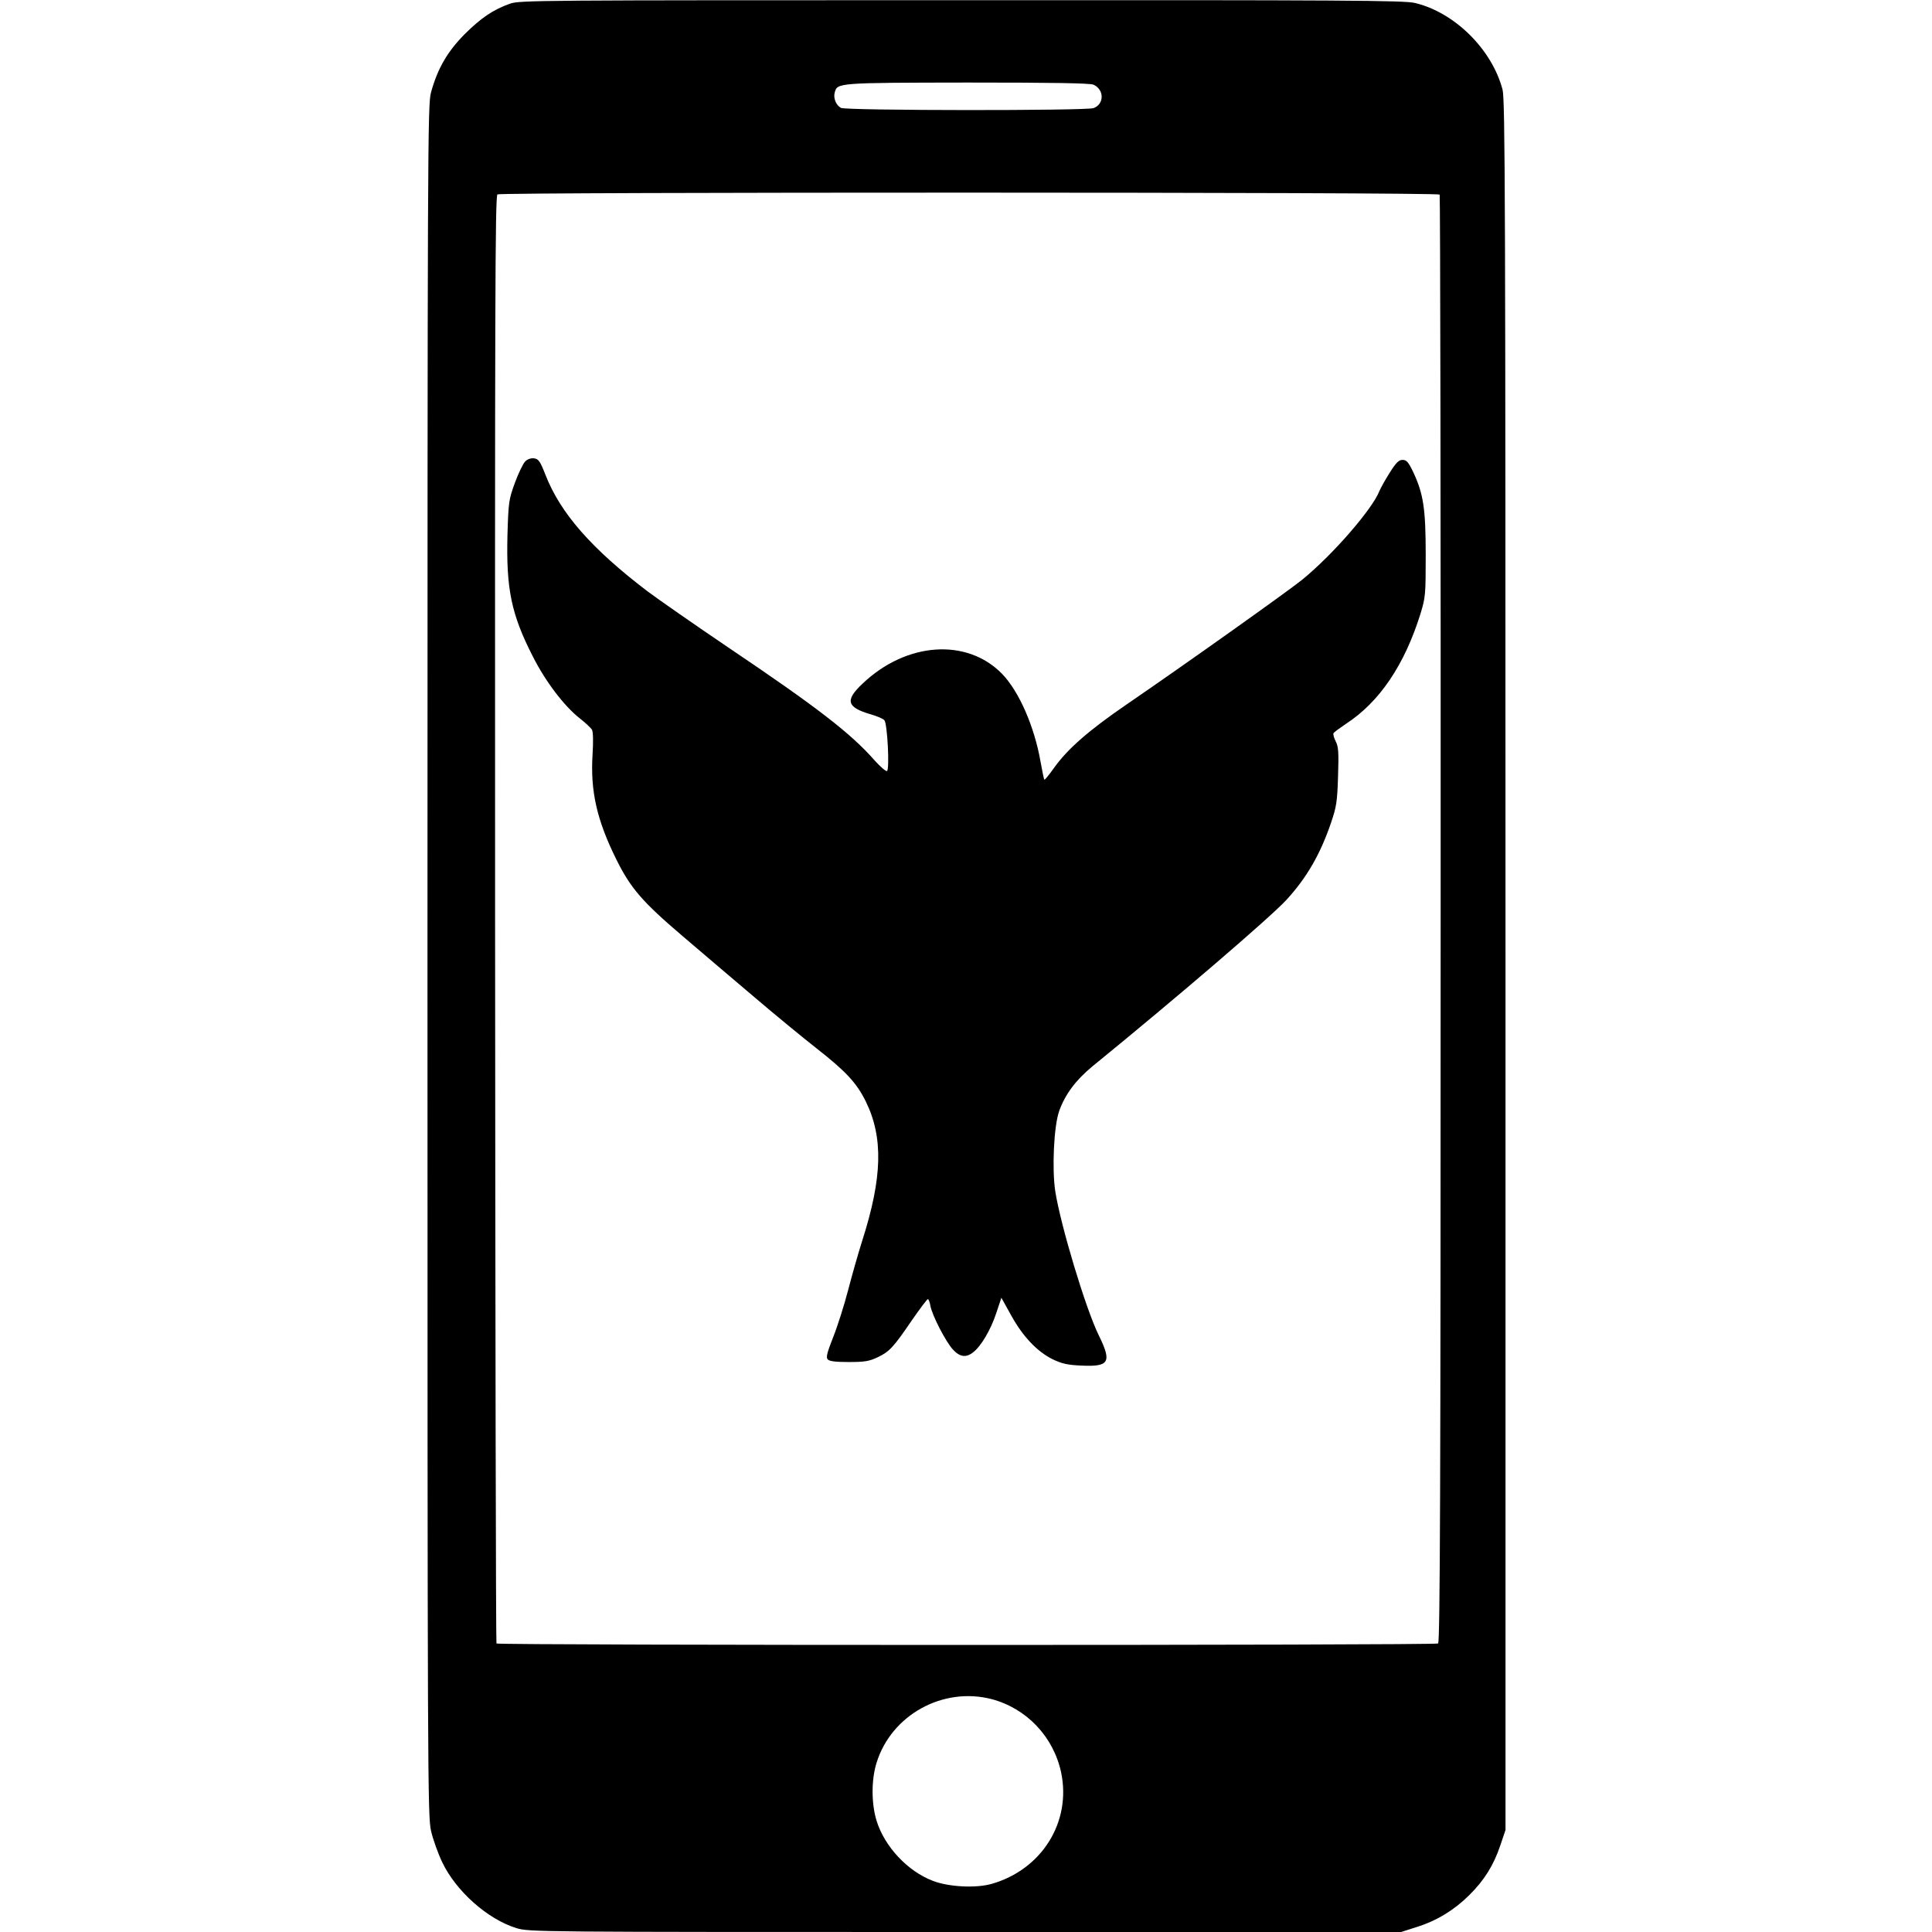 <?xml version="1.0" standalone="no"?>
<!DOCTYPE svg PUBLIC "-//W3C//DTD SVG 20010904//EN"
 "http://www.w3.org/TR/2001/REC-SVG-20010904/DTD/svg10.dtd">
<svg version="1.0" xmlns="http://www.w3.org/2000/svg"
 width="983pt" height="983pt" viewBox="0 0 983 983"
 preserveAspectRatio="xMidYMid meet">
<g transform="translate(0,983) scale(0.1,-0.1)"
fill="#000000" stroke="none">
<path d="M2594 9811 c-86 -31 -145 -71 -230 -155 -87 -88 -137 -173 -171 -296
-17 -62 -18 -242 -18 -4415 0 -4182 1 -4353 18 -4430 10 -44 36 -116 57 -160
70 -147 231 -290 377 -335 64 -20 93 -20 2284 -20 l2218 0 78 25 c103 32 191
86 268 162 77 76 125 153 159 255 l26 77 0 4398 c0 3914 -2 4405 -15 4457 -54
205 -244 393 -446 441 -56 13 -343 15 -2309 14 -2155 0 -2247 0 -2296 -18z
m2970 -412 c55 -25 55 -99 0 -119 -36 -14 -1259 -13 -1285 1 -25 13 -40 50
-32 78 13 50 13 50 675 51 438 0 624 -3 642 -11z m1761 -559 c3 -5 6 -1664 5
-3687 0 -2899 -3 -3679 -13 -3685 -16 -10 -4784 -10 -4791 0 -3 4 -6 1663 -7
3686 -1 3120 0 3680 12 3687 20 12 4786 12 4794 -1z m-2280 -7655 c178 -47
315 -191 354 -373 53 -252 -98 -494 -353 -567 -80 -23 -218 -16 -299 15 -129
49 -246 174 -287 306 -27 88 -27 209 0 295 75 243 337 388 585 324z"/>
<path d="M2672 7482 c-10 -10 -34 -59 -52 -108 -31 -85 -33 -97 -38 -265 -7
-275 19 -404 129 -619 65 -129 161 -254 239 -315 28 -22 56 -48 62 -58 6 -12
7 -59 3 -125 -12 -187 22 -336 122 -537 72 -145 133 -215 335 -387 101 -86
266 -227 368 -313 102 -87 242 -202 312 -257 152 -119 206 -177 253 -272 90
-183 85 -388 -19 -712 -19 -60 -51 -172 -71 -249 -20 -77 -54 -184 -76 -239
-30 -76 -37 -102 -28 -112 8 -10 38 -14 108 -14 80 0 104 4 146 24 61 29 81
51 175 189 41 59 77 107 81 107 4 0 10 -16 13 -35 9 -48 79 -184 115 -222 35
-38 67 -42 103 -13 40 31 89 114 117 199 l26 78 50 -90 c59 -107 132 -184 211
-223 46 -22 75 -29 144 -32 144 -7 158 16 91 153 -66 133 -195 561 -222 735
-17 114 -7 330 20 407 31 86 85 158 170 228 433 353 898 752 985 845 104 113
173 232 228 393 28 82 32 108 36 238 4 122 2 151 -12 177 -9 18 -14 37 -11 42
3 5 32 26 63 47 171 111 298 300 379 559 26 85 27 98 27 299 0 234 -11 311
-63 422 -25 52 -34 63 -55 63 -19 0 -33 -14 -65 -65 -23 -36 -46 -78 -52 -92
-35 -92 -238 -326 -394 -453 -73 -59 -593 -429 -894 -635 -191 -131 -299 -225
-368 -322 -25 -35 -47 -62 -49 -60 -3 2 -11 44 -20 93 -31 177 -109 356 -195
445 -179 184 -488 163 -711 -50 -90 -85 -80 -120 44 -156 31 -9 62 -22 68 -30
15 -18 27 -250 13 -258 -5 -3 -33 21 -62 53 -121 138 -293 271 -746 576 -170
115 -355 244 -410 285 -285 217 -444 398 -520 594 -27 69 -35 80 -58 83 -15 2
-33 -4 -45 -16z"/>
</g>
</svg>
